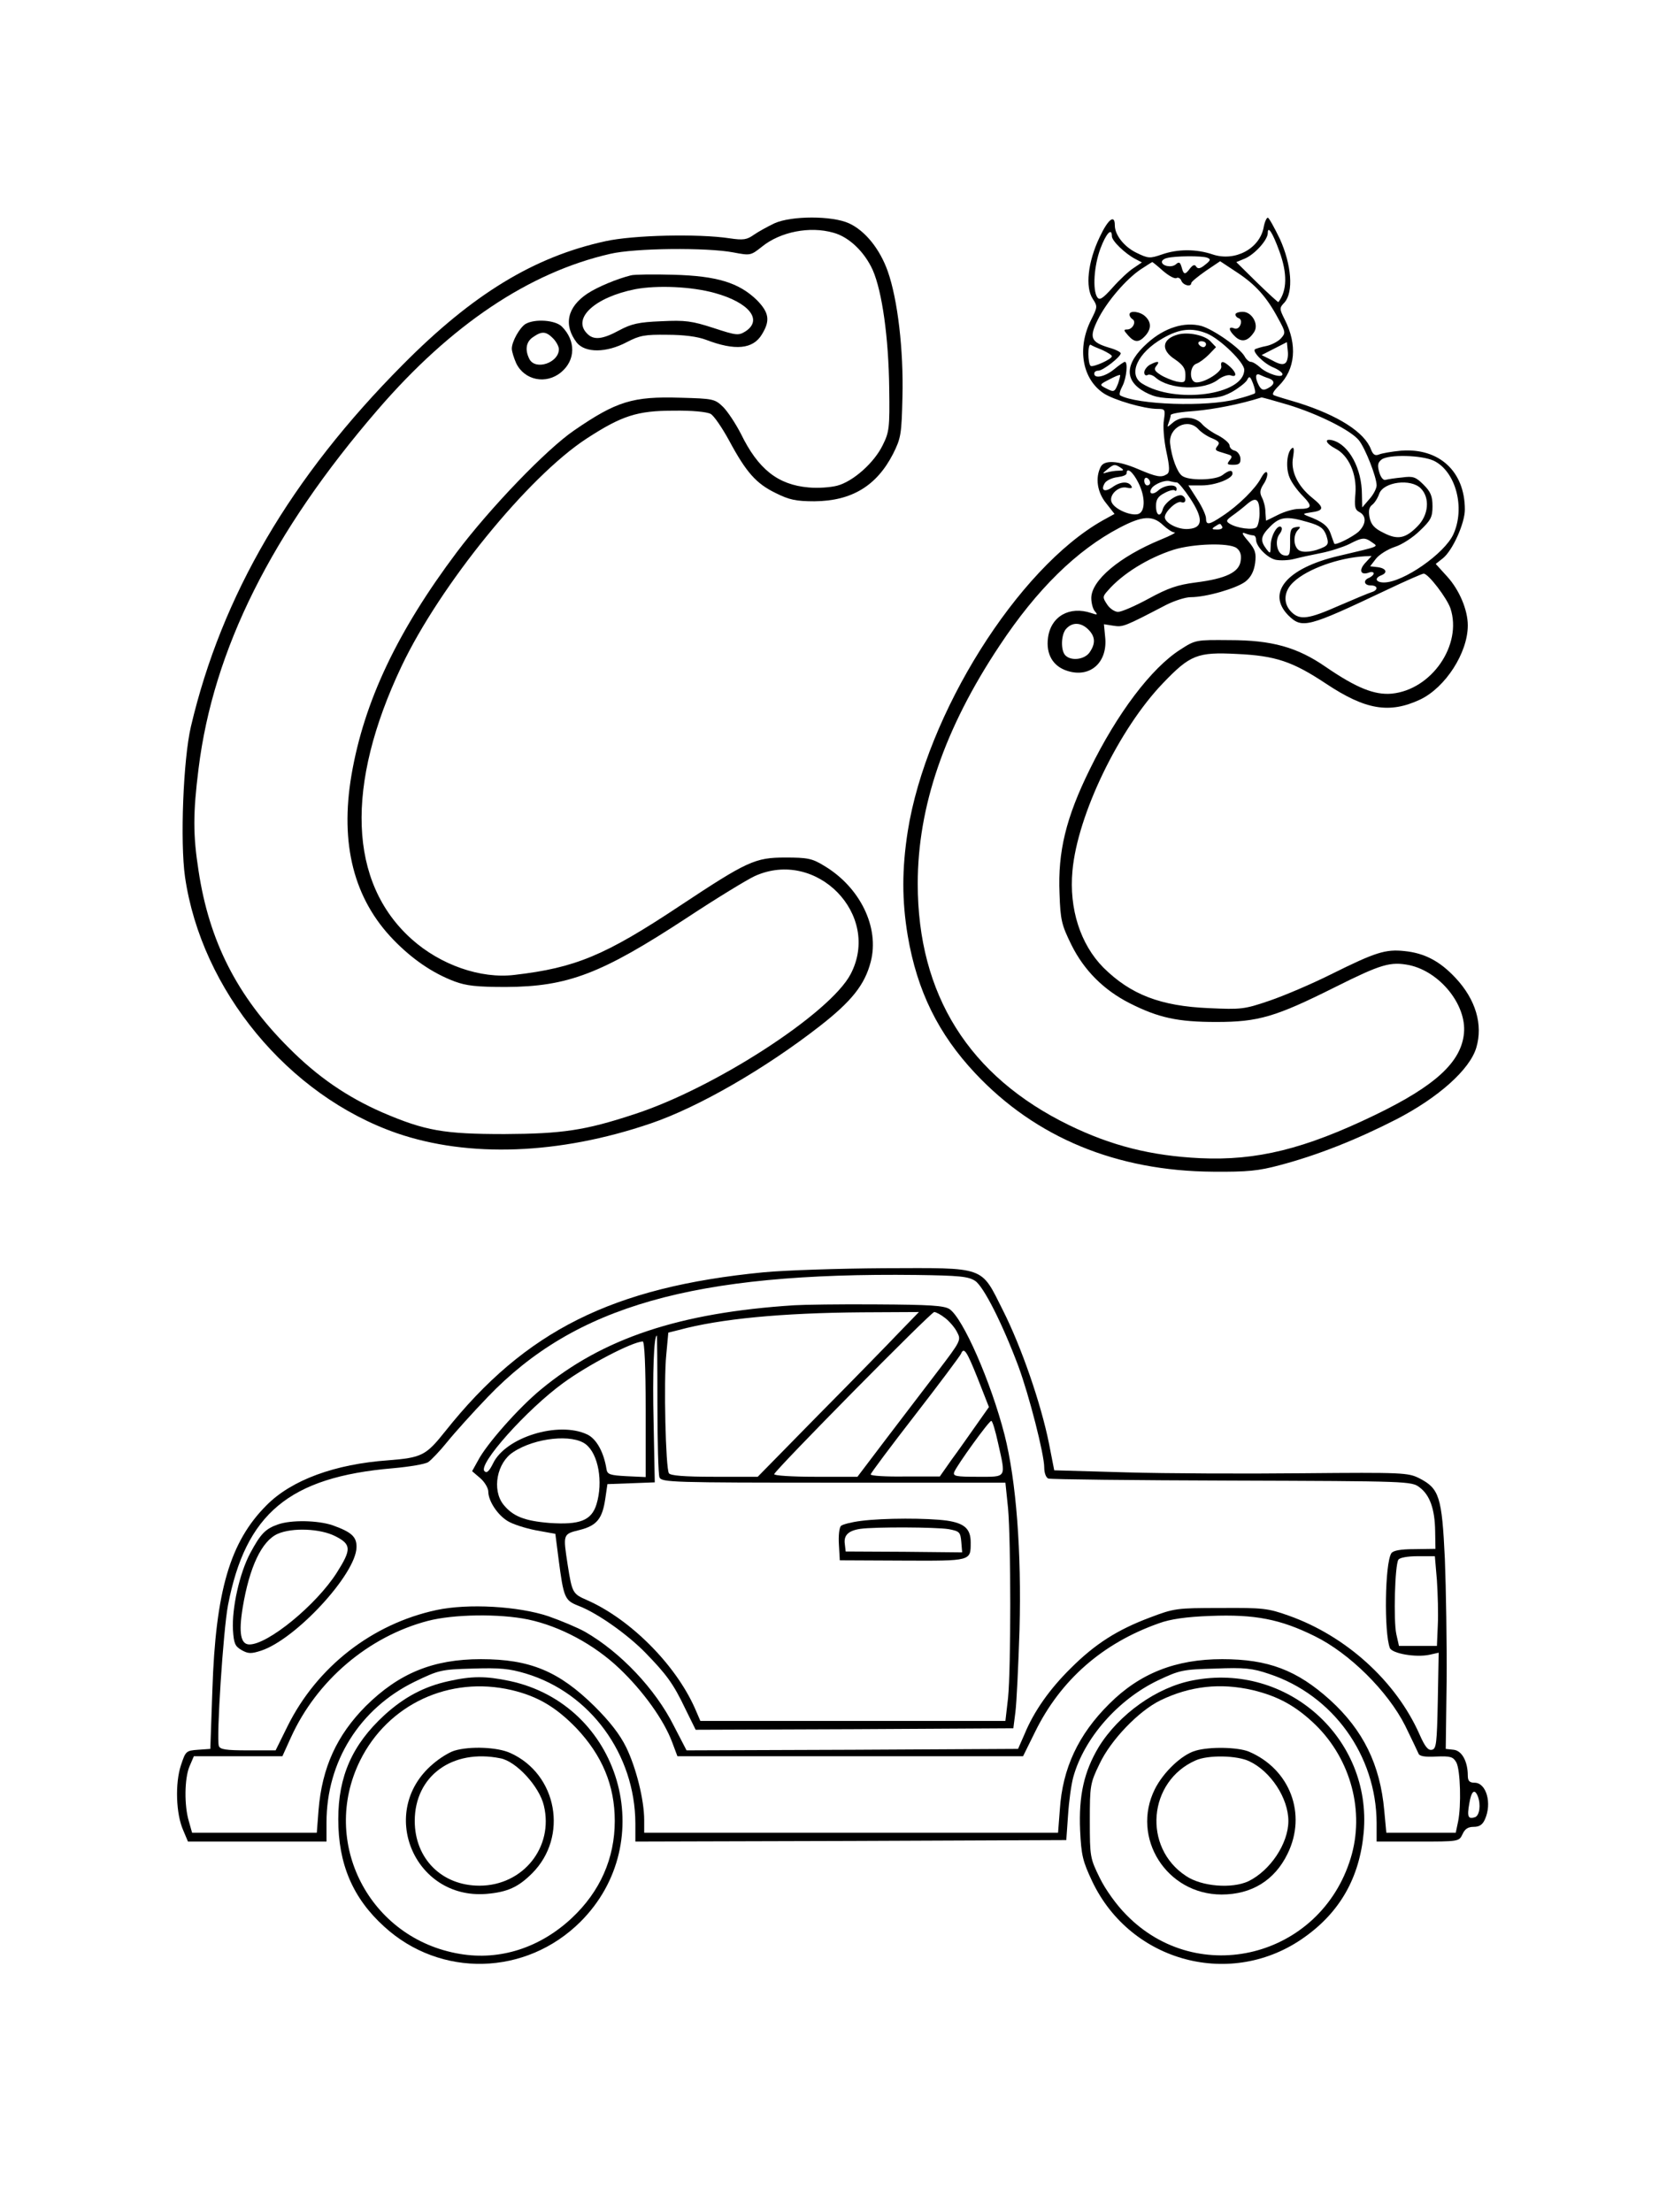 <?xml version="1.0" standalone="no"?>
<!DOCTYPE svg PUBLIC "-//W3C//DTD SVG 20010904//EN"
 "http://www.w3.org/TR/2001/REC-SVG-20010904/DTD/svg10.dtd">
<svg version="1.0" xmlns="http://www.w3.org/2000/svg"
 width="564pt" height="752pt" viewBox="0 0 564 752"
 preserveAspectRatio="xMidYMid meet">

<g transform="translate(0,752) scale(0.1,-0.1)"
fill="#000000" stroke="none">
<path d="M2633 6761 c-23 -11 -54 -28 -70 -39 -24 -17 -36 -19 -83 -12 -106
16 -328 11 -422 -10 -243 -53 -451 -180 -688 -419 -381 -383 -616 -784 -721
-1231 -26 -111 -37 -391 -20 -511 56 -385 351 -743 720 -871 244 -84 552 -73
863 33 162 55 389 186 575 331 109 85 153 141 173 218 31 117 -36 255 -160
328 -39 24 -56 27 -130 27 -103 0 -129 -12 -360 -165 -253 -168 -354 -210
-561 -234 -115 -14 -252 34 -350 122 -214 192 -226 522 -34 927 131 276 430
644 629 774 120 78 172 95 296 95 63 1 113 -4 126 -11 11 -6 39 -47 63 -91 58
-108 92 -146 158 -178 46 -23 69 -28 132 -28 126 1 211 52 267 161 27 54 29
66 32 194 4 158 -16 331 -50 427 -27 76 -77 138 -132 163 -57 26 -195 26 -253
0z m200 -32 c53 -14 106 -65 134 -127 32 -73 54 -230 56 -402 2 -134 0 -149
-22 -193 -29 -60 -101 -124 -155 -138 -23 -6 -66 -9 -97 -6 -105 9 -172 63
-230 182 -18 35 -45 76 -61 92 -28 27 -34 28 -145 31 -162 5 -217 -12 -361
-111 -94 -64 -286 -264 -399 -414 -202 -269 -315 -507 -358 -757 -40 -235 8
-422 143 -561 64 -66 133 -113 207 -141 40 -15 76 -19 175 -19 211 1 325 45
615 235 100 66 205 130 231 142 210 95 431 -132 326 -333 -69 -133 -464 -389
-737 -477 -167 -55 -244 -66 -440 -67 -206 0 -269 11 -414 73 -121 53 -221
121 -321 222 -174 174 -269 361 -305 600 -19 121 -19 196 0 347 50 405 249
803 609 1220 249 289 515 467 790 530 84 20 330 22 419 5 58 -11 59 -11 98 20
62 50 162 70 242 47z"/>
<path d="M2145 6584 c-48 -12 -113 -39 -148 -62 -69 -46 -82 -107 -36 -167 29
-35 100 -35 170 2 44 23 62 26 137 25 56 0 103 -6 132 -17 99 -38 160 -32 190
18 29 47 25 74 -17 117 -61 59 -135 82 -283 86 -69 2 -134 1 -145 -2z m285
-60 c116 -32 164 -91 105 -130 -24 -15 -30 -15 -109 11 -74 24 -96 27 -178 23
-77 -3 -102 -9 -143 -31 -57 -31 -87 -34 -109 -11 -52 52 27 124 164 151 75
14 191 9 270 -13z"/>
<path d="M1787 6419 c-20 -12 -47 -60 -47 -84 0 -10 7 -32 15 -50 28 -58 102
-73 153 -30 49 41 50 107 2 155 -22 22 -91 27 -123 9z m93 -49 c11 -11 20 -28
20 -37 0 -46 -79 -73 -100 -34 -16 31 -12 59 12 75 30 21 44 20 68 -4z"/>
<path d="M3738 6713 c-40 -84 -49 -170 -23 -209 17 -26 16 -28 -6 -72 -48 -96
-30 -200 43 -249 35 -23 138 -53 183 -53 26 0 27 -2 22 -37 -4 -21 0 -69 8
-107 12 -55 12 -72 2 -78 -19 -12 -34 -10 -97 17 -70 30 -116 32 -128 8 -19
-37 -12 -86 18 -123 l29 -37 -40 -22 c-289 -163 -600 -658 -663 -1057 -20
-129 -20 -235 0 -355 32 -188 104 -334 230 -468 205 -218 480 -332 809 -334
116 -1 154 3 225 22 129 34 262 87 395 155 144 74 252 170 274 245 23 78 -2
163 -70 236 -53 57 -105 85 -174 92 -65 7 -99 -4 -250 -79 -66 -33 -160 -73
-210 -90 -85 -29 -96 -30 -205 -25 -165 7 -266 46 -359 138 -78 79 -117 200
-105 329 17 190 158 482 308 638 92 96 117 106 251 99 132 -6 190 -26 303
-101 134 -89 215 -103 320 -54 86 41 162 159 162 252 0 53 -29 121 -70 166
l-39 43 24 19 c33 26 75 119 75 166 0 130 -88 210 -217 200 -32 -3 -66 -9 -75
-13 -13 -5 -20 -1 -27 17 -22 59 -112 116 -248 159 -38 11 -74 22 -81 25 -9 3
-4 13 16 33 56 56 63 139 20 224 -19 38 -19 40 -1 59 31 35 24 128 -16 216
-19 39 -37 72 -41 72 -4 0 -11 -15 -14 -33 -14 -73 -98 -117 -173 -92 -56 19
-119 19 -173 0 -41 -14 -46 -14 -87 6 -41 20 -73 60 -73 93 0 39 -23 21 -52
-41z m611 -46 c28 -76 27 -135 -3 -174 -1 -1 -34 29 -73 67 l-70 69 29 12 c33
14 78 63 78 87 0 26 16 2 39 -61z m-569 50 c0 -16 45 -59 79 -77 l23 -12 -28
-19 c-16 -10 -48 -40 -71 -66 -35 -39 -45 -45 -53 -33 -16 25 -11 106 11 165
19 51 39 73 39 42z m324 -73 c13 -5 12 -9 -7 -24 -16 -13 -24 -15 -30 -7 -5 9
-11 7 -21 -5 -17 -23 -22 -23 -29 4 -5 17 -9 19 -20 9 -15 -12 -47 -5 -47 9 0
5 8 11 18 13 26 7 118 8 136 1z m-150 -45 c20 -17 40 -28 46 -24 5 3 13 -1 16
-9 6 -16 34 -23 34 -8 0 4 22 22 49 41 l49 33 56 -37 c64 -42 102 -84 141
-157 26 -47 26 -50 10 -68 -9 -10 -31 -22 -49 -26 -17 -3 -35 -9 -39 -11 -12
-7 30 -50 64 -63 16 -7 29 -17 29 -22 0 -15 -52 1 -76 23 -11 10 -25 19 -32
19 -6 0 -16 9 -21 19 -16 28 -105 91 -147 103 -58 15 -125 -6 -183 -58 -78
-70 -80 -128 -8 -167 36 -19 57 -22 147 -22 90 0 111 3 147 22 23 13 46 31 52
40 8 16 11 15 21 -11 6 -16 9 -31 6 -33 -2 -2 -30 -12 -63 -20 -100 -27 -337
-19 -395 13 -4 3 0 17 8 32 14 27 19 82 8 82 -3 0 -19 -11 -36 -25 -30 -25
-68 -34 -68 -15 0 6 6 10 14 10 16 0 76 47 76 59 0 4 -17 13 -39 19 -63 19
-69 34 -39 95 30 61 97 139 147 172 20 13 37 24 38 24 1 1 18 -13 37 -30z
m150 -213 c45 -19 126 -98 126 -123 0 -86 -235 -117 -347 -47 -50 31 -16 105
70 154 57 33 100 37 151 16z m267 -99 c-8 -8 -21 -6 -46 8 l-36 18 43 22 43
22 3 -30 c2 -16 -1 -34 -7 -40z m-623 43 c17 -8 32 -17 32 -21 0 -10 -63 -38
-72 -33 -10 7 -11 77 0 72 4 -3 22 -11 40 -18z m53 -114 c-12 -30 -14 -30 -43
-15 -21 11 -20 12 13 29 19 10 35 17 37 15 1 -1 -2 -14 -7 -29z m512 18 c22
-8 22 -21 -3 -34 -15 -8 -21 -6 -30 9 -14 27 -13 44 3 37 6 -3 20 -9 30 -12z
m66 -90 c102 -31 214 -87 241 -121 22 -28 60 -125 60 -153 0 -10 -11 -32 -25
-47 l-24 -28 -1 44 c0 88 -44 169 -99 184 -31 8 -25 -10 9 -28 45 -23 73 -86
68 -152 -4 -45 -2 -56 14 -64 24 -13 23 -41 -4 -67 -21 -18 -78 -47 -82 -40
-1 2 -6 16 -12 33 -9 27 -28 42 -79 61 -17 7 -16 8 10 12 47 6 48 16 7 49 -51
41 -75 92 -66 139 4 24 3 35 -3 31 -18 -12 -23 -67 -9 -100 7 -18 28 -46 45
-63 34 -35 32 -44 -14 -44 -17 0 -48 -9 -70 -20 -22 -11 -40 -20 -41 -20 0 0
-1 13 -2 29 0 17 -6 39 -12 50 -8 16 -7 26 6 46 9 13 14 30 12 37 -3 8 -11 1
-21 -17 -18 -35 -76 -93 -131 -129 -46 -31 -56 -32 -56 -8 0 10 -13 39 -30 65
l-30 47 46 0 c46 0 104 23 104 40 0 14 -12 12 -34 -5 -24 -18 -116 -20 -138
-2 -16 12 -35 62 -40 109 -6 55 60 89 96 49 10 -11 31 -25 47 -31 23 -10 27
-15 18 -26 -9 -11 -7 -15 5 -19 9 -3 23 -7 32 -10 13 -4 14 -8 4 -20 -10 -13
-8 -15 13 -15 20 0 25 5 24 22 -1 11 -9 23 -19 26 -10 2 -18 10 -18 18 0 7
-17 22 -37 33 -21 10 -47 28 -57 40 -23 26 -72 28 -99 4 -20 -17 -20 -17 -14
0 4 10 7 22 7 26 0 5 37 11 83 14 65 6 150 22 226 46 3 0 43 -11 90 -25z m495
-190 c75 -36 108 -160 67 -250 -30 -66 -171 -164 -236 -164 -27 0 -34 14 -10
24 24 9 18 24 -11 28 l-26 3 20 26 c11 14 40 32 64 40 23 7 62 32 85 55 37 35
43 46 43 83 0 34 -6 49 -30 73 -27 27 -36 30 -73 25 -23 -2 -48 -6 -56 -8 -8
-3 -17 8 -22 26 -7 23 -5 33 8 43 24 18 136 15 177 -4z m-1064 -24 c12 -8 11
-10 -7 -10 -12 0 -30 -3 -40 -6 -16 -5 -16 -4 1 10 23 19 26 19 46 6z m60 -51
c25 -49 24 -102 -3 -107 -26 -5 -76 17 -87 39 -13 24 22 59 52 51 14 -3 19 -1
14 6 -10 17 -38 15 -64 -4 -27 -19 -41 -11 -26 14 6 9 25 18 43 20 17 2 31 7
31 13 0 22 21 6 40 -32z m40 0 c0 -5 -4 -9 -10 -9 -5 0 -10 7 -10 16 0 8 5 12
10 9 6 -3 10 -10 10 -16z m91 1 c5 0 25 -24 45 -54 45 -68 44 -100 -4 -104
-35 -4 -82 20 -82 40 0 19 41 57 56 51 16 -6 19 13 4 22 -15 9 -61 -23 -67
-46 -8 -29 -23 -22 -23 11 0 22 7 33 29 44 16 9 31 12 35 9 3 -4 6 -1 6 5 0
18 -41 14 -62 -5 -19 -17 -35 -12 -23 7 10 15 47 30 63 24 8 -2 18 -4 23 -4z
m829 -20 c32 -32 27 -91 -11 -129 -41 -42 -68 -47 -116 -22 -31 15 -42 28 -47
52 -4 22 -2 35 9 43 8 6 19 23 24 38 15 40 107 52 141 18z m-548 -85 c0 -20
-5 -42 -10 -47 -11 -11 -67 -4 -92 12 -13 8 -11 12 8 26 13 9 35 26 50 39 32
28 44 20 44 -30z m-328 -40 c15 -14 32 -25 39 -25 7 0 -14 -11 -46 -24 -141
-58 -237 -139 -237 -199 0 -18 6 -39 13 -46 10 -11 7 -12 -13 -5 -74 25 -137
-11 -147 -83 -8 -57 17 -99 67 -114 78 -24 137 31 127 117 l-4 42 32 -5 c33
-5 36 -4 180 71 28 14 65 26 83 26 53 0 156 30 186 53 19 15 29 35 33 63 4 34
1 45 -23 74 -22 25 -24 32 -11 27 10 -4 23 -7 28 -7 5 0 9 -6 9 -14 0 -24 39
-63 67 -69 16 -3 44 -2 63 3 19 5 60 14 91 20 31 6 74 20 95 30 46 24 54 24
79 6 21 -15 29 -12 -115 -46 -175 -41 -246 -125 -170 -202 47 -46 65 -41 333
86 65 31 122 56 127 56 16 0 79 -83 91 -118 41 -124 -64 -277 -200 -290 -58
-5 -119 19 -224 91 -97 67 -183 91 -327 91 -114 1 -116 1 -167 -32 -99 -63
-215 -217 -308 -407 -81 -164 -109 -280 -103 -422 3 -91 7 -107 41 -176 43
-86 109 -152 197 -197 99 -50 164 -64 295 -64 143 0 201 17 403 118 158 79
189 88 254 75 104 -23 194 -135 185 -231 -9 -98 -97 -179 -302 -278 -240 -116
-403 -156 -595 -147 -166 8 -301 42 -445 112 -341 166 -515 444 -515 821 0
262 91 528 278 809 127 192 263 325 408 401 78 41 112 43 148 9z m493 10 c42
-12 53 -21 62 -45 8 -25 7 -31 -7 -39 -34 -17 -74 -22 -88 -10 -17 14 -18 51
-1 68 10 10 8 12 -8 9 -17 -3 -20 -11 -19 -51 0 -43 -2 -48 -20 -45 -25 4 -34
51 -15 74 6 8 9 18 5 22 -12 12 -36 -29 -36 -62 -1 -29 -1 -30 -15 -12 -22 29
-19 44 14 77 33 33 56 35 128 14z m-292 -15 c3 -6 -4 -10 -17 -10 -18 0 -20 2
-8 10 19 12 18 12 25 0z m49 -73 c12 -9 17 -23 14 -42 -4 -40 -50 -62 -153
-75 -62 -8 -94 -19 -160 -55 -46 -25 -92 -45 -104 -45 -11 0 -28 11 -37 25
-16 24 -16 27 2 47 49 57 136 111 223 139 67 21 189 25 215 6z m437 -51 c-23
-25 -15 -43 14 -32 8 3 15 1 15 -3 0 -5 -7 -11 -15 -15 -22 -8 -18 -26 5 -26
25 0 26 -16 3 -23 -10 -3 -60 -24 -111 -46 -104 -46 -133 -50 -162 -21 -29 29
-26 71 8 102 47 44 153 82 241 87 l24 1 -22 -24z m-941 -226 c24 -24 25 -48 4
-78 -17 -24 -62 -30 -82 -10 -17 17 -15 74 4 92 21 22 50 20 74 -4z"/>
<path d="M3840 6451 c0 -6 4 -12 10 -16 14 -8 1 -35 -18 -35 -13 0 -12 -3 3
-20 22 -25 37 -25 58 -2 21 23 22 46 1 66 -17 17 -54 22 -54 7z"/>
<path d="M4200 6451 c0 -5 5 -11 12 -13 7 -3 9 -12 5 -22 -4 -11 -13 -16 -22
-12 -21 8 -18 -8 6 -30 22 -19 43 -13 63 18 16 26 -8 68 -39 68 -14 0 -25 -4
-25 -9z"/>
<path d="M4005 6383 c-55 -15 -60 -53 -10 -85 26 -18 35 -30 35 -52 0 -26 -2
-28 -30 -23 -16 4 -41 14 -55 23 -20 13 -23 19 -14 30 14 17 5 18 -22 4 -10
-6 -19 -18 -19 -26 0 -8 5 -12 11 -9 5 4 18 0 27 -8 47 -42 166 -46 215 -6 14
10 32 16 41 13 22 -8 20 9 -2 29 -23 21 -34 22 -30 1 3 -17 -54 -54 -84 -54
-26 0 -25 56 0 64 11 4 29 18 42 31 l24 25 -20 21 c-21 20 -74 31 -109 22z
m95 -33 c0 -5 -4 -10 -9 -10 -6 0 -13 5 -16 10 -3 6 1 10 9 10 9 0 16 -4 16
-10z"/>
<path d="M2595 3195 c-512 -50 -809 -198 -1081 -540 -66 -83 -80 -90 -194 -99
-182 -13 -329 -67 -414 -153 -124 -124 -173 -291 -184 -628 l-7 -200 -42 -3
c-41 -3 -42 -5 -58 -53 -20 -61 -17 -165 8 -221 l16 -38 235 0 236 0 0 65 c0
207 113 387 299 478 83 40 90 42 198 45 93 3 124 0 181 -17 219 -66 371 -275
372 -509 l0 -62 733 2 732 3 6 85 c3 47 11 105 18 130 37 132 152 263 288 328
74 35 84 37 195 40 99 4 126 1 182 -18 218 -72 365 -277 366 -507 l0 -63 140
0 c140 0 140 0 152 25 8 18 19 25 38 25 19 0 30 7 38 25 25 55 5 125 -35 125
-17 0 -23 6 -23 24 0 48 -20 85 -48 88 l-27 3 3 230 c1 127 -2 314 -6 416 -10
212 -19 239 -87 274 -38 19 -56 20 -395 17 -195 -2 -466 -1 -601 3 l-245 7
-18 92 c-27 134 -93 326 -156 451 -77 153 -55 145 -405 144 -154 -1 -338 -7
-410 -14z m720 -29 c29 -19 93 -146 147 -290 37 -100 88 -300 88 -344 0 -19 6
-35 14 -38 8 -3 289 -6 624 -7 599 -2 611 -2 638 -23 35 -26 52 -74 53 -149
l1 -60 -71 -1 c-49 0 -73 -5 -79 -14 -22 -35 -25 -269 -5 -322 8 -19 88 -33
135 -23 l31 7 -3 -163 c-3 -146 -5 -164 -20 -167 -13 -3 -24 11 -42 52 -80
181 -250 335 -445 404 -70 25 -88 27 -231 26 -150 0 -158 -1 -242 -33 -109
-41 -185 -89 -268 -172 -71 -70 -125 -146 -157 -224 l-22 -50 -563 -3 -564 -2
-43 83 c-63 126 -182 251 -302 320 -25 14 -82 38 -125 53 -102 34 -272 44
-380 21 -219 -47 -406 -193 -506 -394 l-41 -83 -94 0 c-75 0 -95 3 -99 15 -9
24 15 394 31 478 60 312 208 436 561 466 56 5 110 14 120 21 10 7 39 37 64 68
25 31 87 100 138 153 297 310 700 424 1458 415 146 -2 176 -5 199 -20z m1570
-1018 c3 -46 5 -114 3 -153 l-3 -70 -65 0 -64 0 -9 40 c-10 45 -5 235 7 253 4
7 31 12 66 12 l58 0 7 -82z m-3090 -133 c109 -23 225 -85 311 -167 81 -77 151
-175 179 -250 l18 -48 588 0 587 0 41 83 c86 175 228 301 421 369 38 14 92 22
175 25 151 6 238 -11 355 -69 118 -58 248 -187 307 -304 22 -45 42 -87 45 -94
3 -10 21 -13 60 -11 50 2 58 -1 69 -20 14 -26 17 -148 6 -201 l-8 -38 -118 0
-118 0 -7 75 c-14 157 -72 274 -184 376 -113 102 -211 139 -367 139 -158 0
-280 -48 -384 -152 -105 -104 -159 -219 -168 -360 l-6 -78 -703 0 -704 0 0 43
c0 68 -27 177 -61 247 -22 45 -56 88 -108 140 -121 119 -219 160 -386 160
-163 0 -279 -48 -392 -160 -98 -99 -148 -208 -160 -352 l-6 -78 -212 0 -212 0
-11 39 c-16 53 -15 145 2 186 l15 35 150 0 151 0 29 64 c88 194 264 343 465
396 88 23 243 25 341 5z m3229 -601 c11 -29 6 -65 -9 -71 -24 -8 -28 1 -20 46
7 43 18 52 29 25z"/>
<path d="M2700 3083 c-390 -25 -651 -112 -862 -287 -75 -62 -184 -185 -213
-241 l-20 -36 28 -24 c15 -13 27 -34 27 -45 0 -32 31 -79 65 -100 17 -11 61
-25 97 -32 l66 -12 11 -86 c17 -131 21 -140 66 -158 64 -24 166 -96 228 -159
73 -75 96 -106 137 -192 l35 -71 540 2 540 3 7 55 c4 30 10 156 14 280 7 266
-11 506 -51 663 -46 179 -141 396 -187 427 -19 12 -66 15 -248 16 -124 1 -250
-1 -280 -3z m359 -90 c-36 -38 -159 -164 -274 -280 l-209 -213 -147 0 c-104 0
-150 4 -155 12 -11 17 -18 313 -9 402 l7 76 36 9 c140 38 349 58 622 60 l194
1 -65 -67z m155 46 c14 -11 33 -33 40 -48 14 -26 12 -30 -65 -131 -44 -58
-124 -162 -177 -232 l-97 -128 -143 0 c-79 0 -142 4 -140 9 7 18 533 551 544
551 6 0 23 -9 38 -21z m-979 -291 c0 -128 3 -241 7 -250 7 -17 45 -18 592 -18
l584 0 9 -87 c10 -113 10 -545 0 -645 l-9 -78 -518 0 -519 0 -19 44 c-66 148
-219 302 -367 367 -48 21 -50 24 -65 119 -16 105 -17 105 40 119 60 15 78 39
88 108 l7 48 81 3 80 3 -4 204 c-4 167 1 295 11 295 1 0 2 -105 2 -232z m-40
-18 l0 -231 -65 3 c-56 3 -65 6 -68 23 -9 58 -34 104 -66 119 -98 46 -278 -10
-320 -99 -13 -26 -21 -34 -29 -26 -23 23 143 209 268 300 85 62 233 139 270
141 6 0 10 -83 10 -230z m1129 104 l38 -97 -43 -61 c-24 -34 -61 -87 -84 -118
l-40 -57 -117 0 c-65 -1 -118 2 -118 7 0 4 68 95 151 202 83 107 153 201 156
208 10 24 19 11 57 -84z m69 -219 c27 -121 31 -115 -69 -115 -74 0 -85 2 -80
16 9 23 118 174 126 174 4 0 14 -34 23 -75z m-1401 -5 c42 -33 59 -127 36
-203 -17 -56 -57 -71 -160 -64 -86 7 -125 23 -157 63 -39 50 -22 142 34 178
74 49 202 62 247 26z"/>
<path d="M2927 2350 c-32 -4 -63 -12 -68 -17 -6 -6 -9 -34 -7 -64 l3 -53 213
-1 c235 -1 232 -2 232 62 0 46 -21 65 -81 74 -67 9 -214 9 -292 -1z m298 -28
c37 -7 40 -10 43 -43 l3 -36 -198 2 -198 1 -3 26 c-4 29 12 45 53 51 50 7 257
6 300 -1z"/>
<path d="M945 2338 c-43 -15 -59 -32 -94 -97 -37 -69 -63 -188 -59 -262 3 -46
7 -55 29 -68 23 -13 33 -13 67 -2 118 39 322 260 324 351 1 36 -17 52 -81 75
-50 17 -141 19 -186 3z m195 -40 c55 -28 55 -45 5 -124 -70 -110 -234 -244
-297 -244 -30 0 -37 39 -23 125 23 139 65 227 119 251 50 22 145 18 196 -8z"/>
<path d="M1524 1805 c-82 -18 -150 -54 -217 -115 -109 -100 -157 -208 -157
-354 0 -152 49 -268 156 -365 191 -175 482 -168 667 16 273 272 136 739 -241
819 -81 17 -128 17 -208 -1z m215 -30 c89 -21 151 -58 220 -129 88 -93 131
-195 131 -316 0 -127 -50 -240 -146 -330 -108 -101 -244 -145 -380 -122 -308
51 -477 379 -340 657 95 192 304 289 515 240z"/>
<path d="M1545 1569 c-17 -5 -50 -25 -74 -46 -188 -160 -64 -460 182 -441 72
6 109 23 156 70 124 124 86 337 -74 409 -43 20 -137 24 -190 8z m156 -26 c54
-10 133 -96 148 -161 34 -141 -71 -272 -219 -272 -128 0 -220 92 -220 220 0
153 128 246 291 213z"/>
<path d="M4056 1808 c-123 -23 -252 -115 -321 -227 -50 -84 -68 -165 -63 -283
4 -85 9 -105 41 -173 131 -276 475 -367 722 -190 121 86 187 203 201 355 29
321 -260 580 -580 518z m202 -33 c88 -21 149 -55 215 -119 120 -118 167 -295
119 -452 -103 -338 -519 -443 -763 -193 -33 33 -71 86 -90 125 -33 67 -34 72
-34 194 0 120 1 128 33 194 38 81 133 180 207 216 101 49 204 60 313 35z"/>
<path d="M4065 1569 c-47 -13 -110 -73 -139 -131 -82 -165 40 -358 227 -358
102 0 180 48 224 138 67 136 8 289 -132 348 -38 15 -132 17 -180 3z m182 -36
c73 -34 133 -126 133 -203 0 -77 -62 -169 -136 -205 -56 -26 -159 -18 -212 18
-148 97 -129 322 33 393 43 19 140 17 182 -3z"/>
</g>
</svg>

